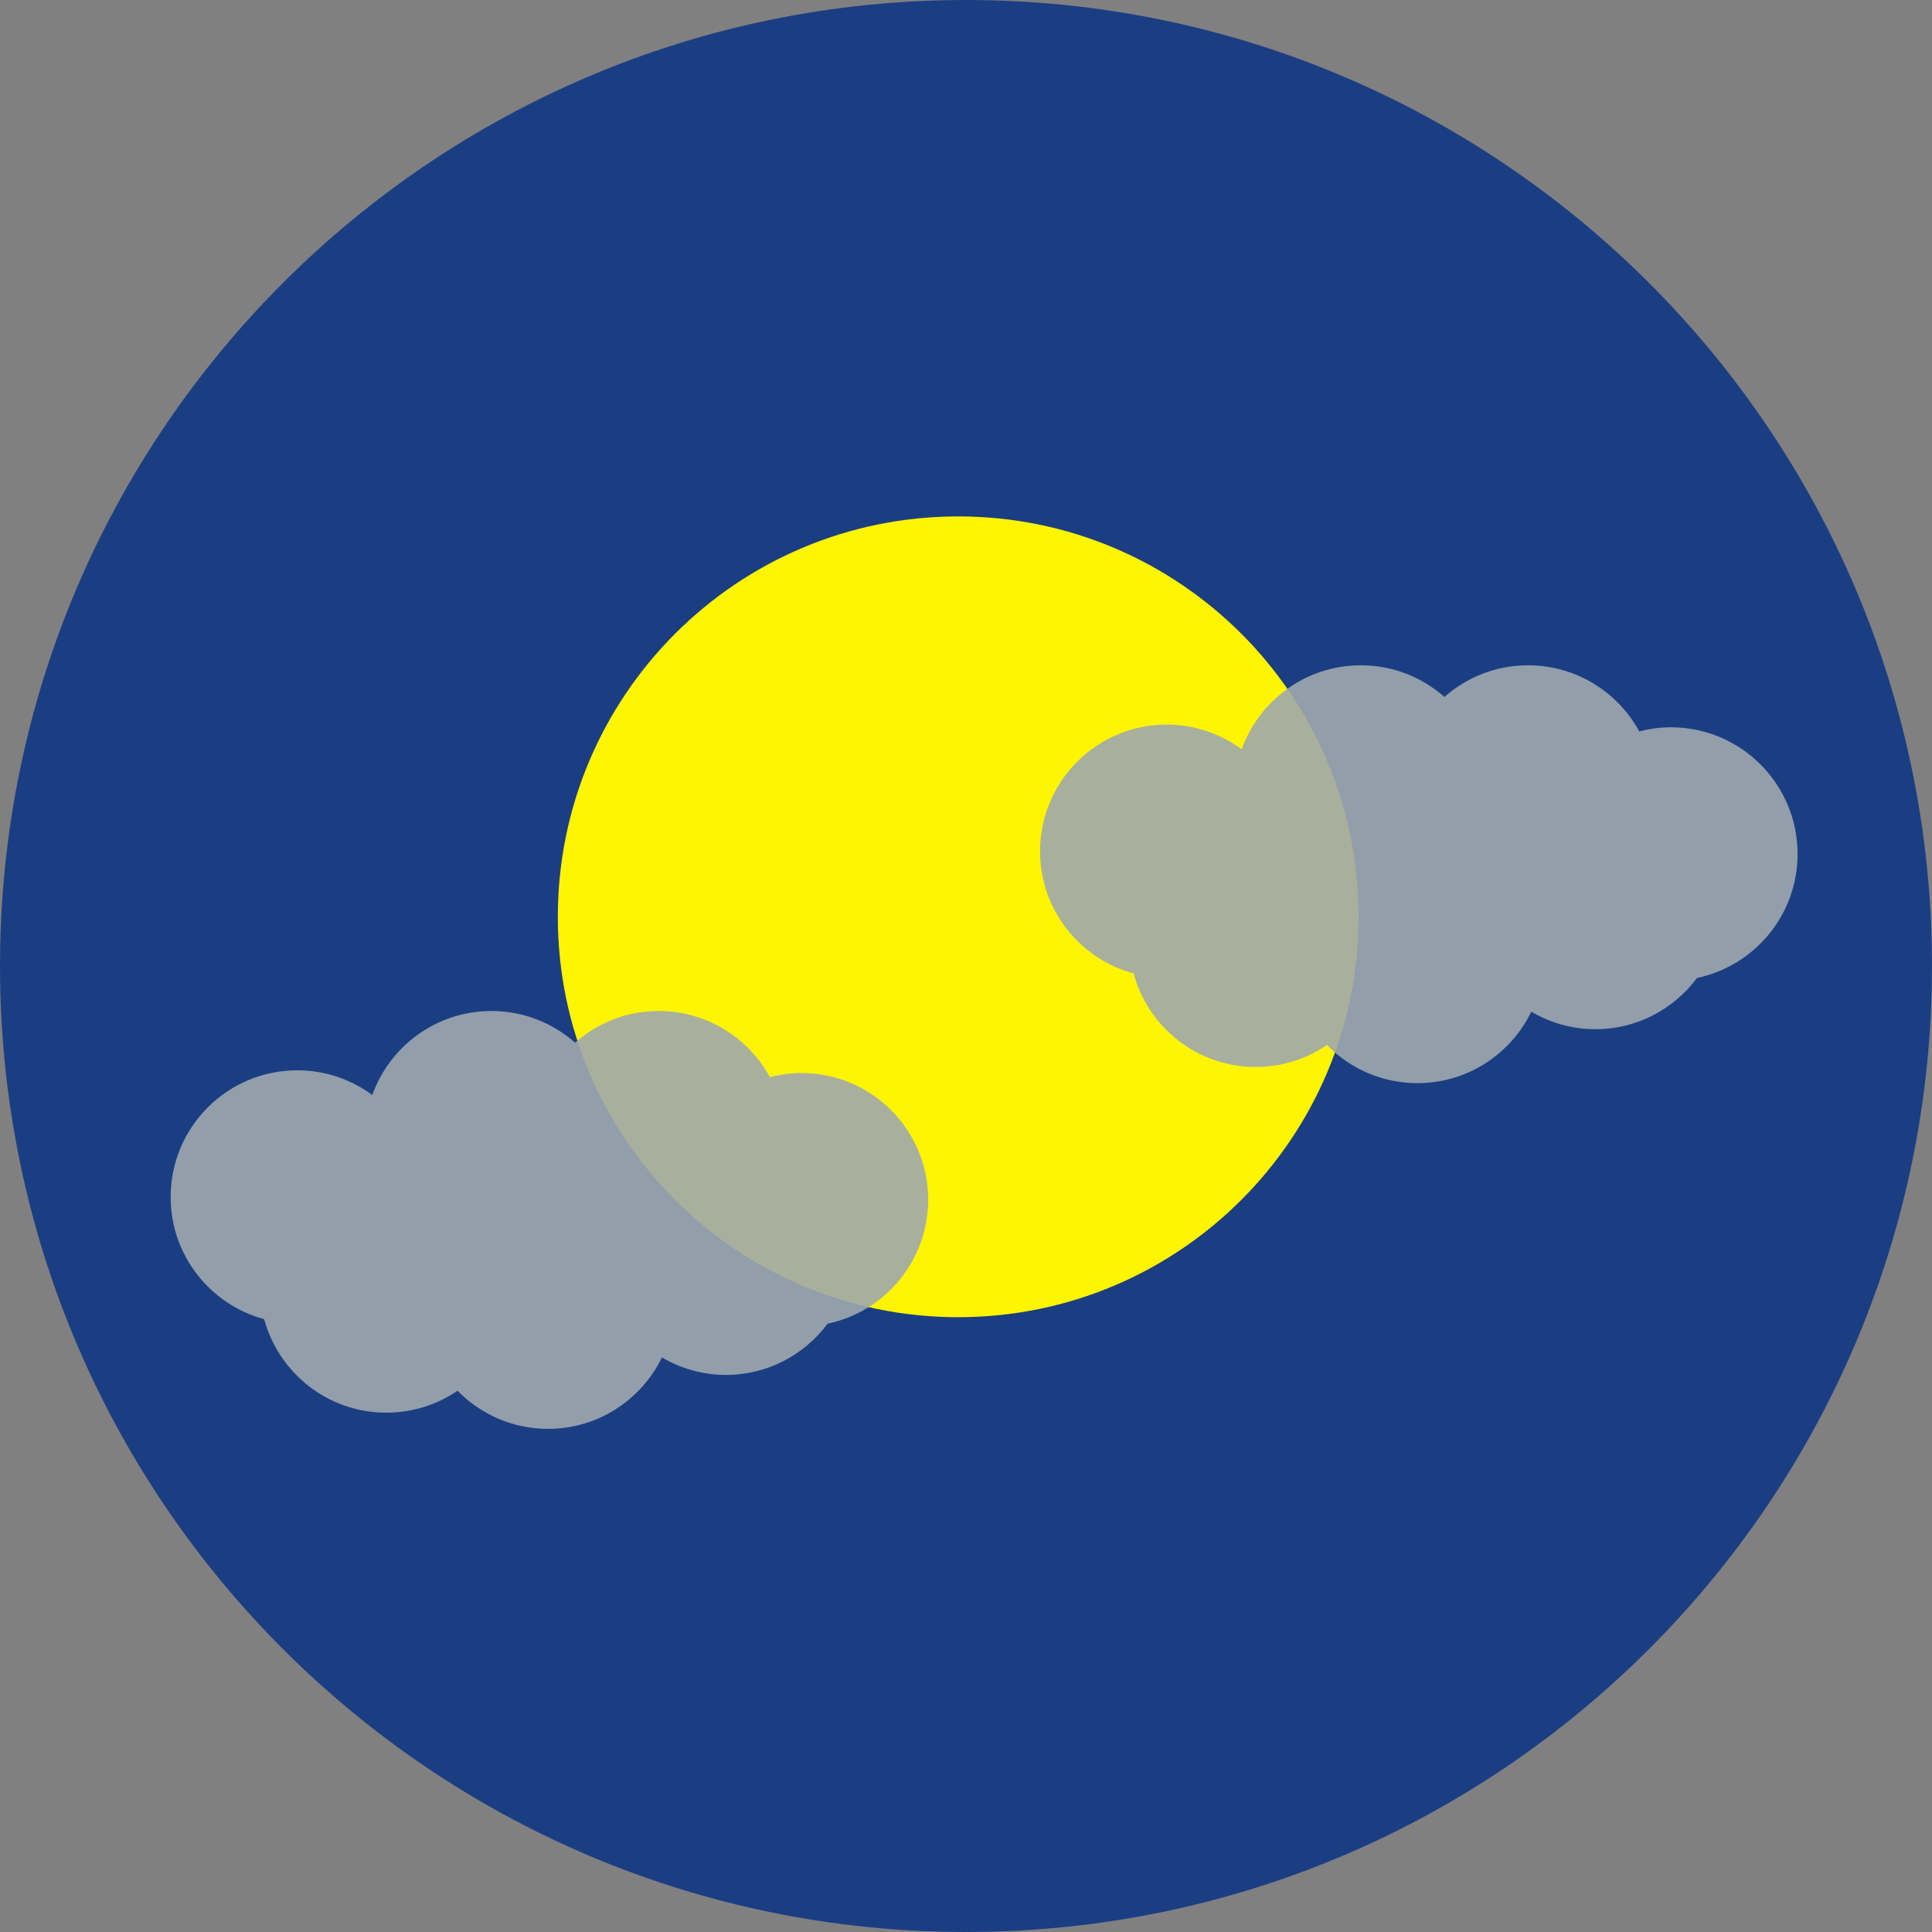 <!DOCTYPE svg PUBLIC "-//W3C//DTD SVG 1.1//EN" "http://www.w3.org/Graphics/SVG/1.1/DTD/svg11.dtd">
<!-- Uploaded to: SVG Repo, www.svgrepo.com, Transformed by: SVG Repo Mixer Tools -->
<svg height="800px" width="800px" version="1.1" id="Layer_1" xmlns="http://www.w3.org/2000/svg" xmlns:xlink="http://www.w3.org/1999/xlink" viewBox="0 0 496.166 496.166" xml:space="preserve" fill="#000000">
<rect x="0" y="0" width="496.166" height="496.166" fill="#808080" stroke="none"/>
<g id="SVGRepo_bgCarrier" stroke-width="0"/>
<g id="SVGRepo_tracerCarrier" stroke-linecap="round" stroke-linejoin="round"/>
<g id="SVGRepo_iconCarrier"> <path style="fill:#1b3e83;" d="M248.079,0C111.074,0,0.004,111.062,0.004,248.083c0,137.005,111.07,248.083,248.075,248.083 c137.013,0,248.083-111.078,248.083-248.083C496.162,111.062,385.092,0,248.079,0z"/> <path style="fill:#fff500;" d="M246.083,132.625c-56.79,0-102.823,46.033-102.823,102.823c0,56.786,46.033,102.826,102.823,102.826 c56.782,0,102.823-46.04,102.823-102.826C348.905,178.658,302.864,132.625,246.083,132.625z"/> <g style="opacity:0.9;"> <path style="fill:#9ea9ae;" d="M205.833,275.563c-2.804,0-5.516,0.391-8.109,1.06c-5.516-10.117-16.25-16.984-28.583-16.984 c-8.239,0-15.729,3.084-21.463,8.129c-5.734-5.045-13.231-8.129-21.463-8.129c-14.119,0-26.1,9.009-30.606,21.575 c-5.394-3.971-12.034-6.343-19.245-6.343c-17.971,0-32.538,14.566-32.538,32.542c0,15.014,10.183,27.618,24.015,31.37 c3.749,13.828,16.353,24.016,31.367,24.016c6.79,0,13.083-2.085,18.3-5.639c5.906,6.04,14.134,9.793,23.242,9.793 c12.875,0,23.969-7.498,29.244-18.347c4.832,2.843,10.447,4.495,16.449,4.495c10.703,0,20.167-5.188,26.096-13.159 c14.75-3.095,25.832-16.165,25.832-31.841C238.371,290.134,223.804,275.563,205.833,275.563z"/> </g> <g style="opacity:0.9;"> <path style="fill:#9ea9ae;" d="M429.105,186.779c-2.804,0-5.516,0.391-8.11,1.06c-5.516-10.117-16.25-16.983-28.582-16.983 c-8.24,0-15.729,3.083-21.463,8.128c-5.734-5.045-13.231-8.128-21.464-8.128c-14.119,0-26.1,9.008-30.605,21.574 c-5.394-3.971-12.034-6.343-19.245-6.343c-17.971,0-32.538,14.566-32.538,32.542c0,15.014,10.183,27.618,24.015,31.37 c3.749,13.829,16.353,24.016,31.367,24.016c6.79,0,13.082-2.085,18.3-5.639c5.906,6.04,14.134,9.793,23.242,9.793 c12.876,0,23.969-7.498,29.244-18.347c4.831,2.843,10.447,4.495,16.449,4.495c10.703,0,20.167-5.188,26.096-13.159 c14.75-3.095,25.832-16.165,25.832-31.841C461.643,201.35,447.076,186.779,429.105,186.779z"/> </g> </g>
</svg>